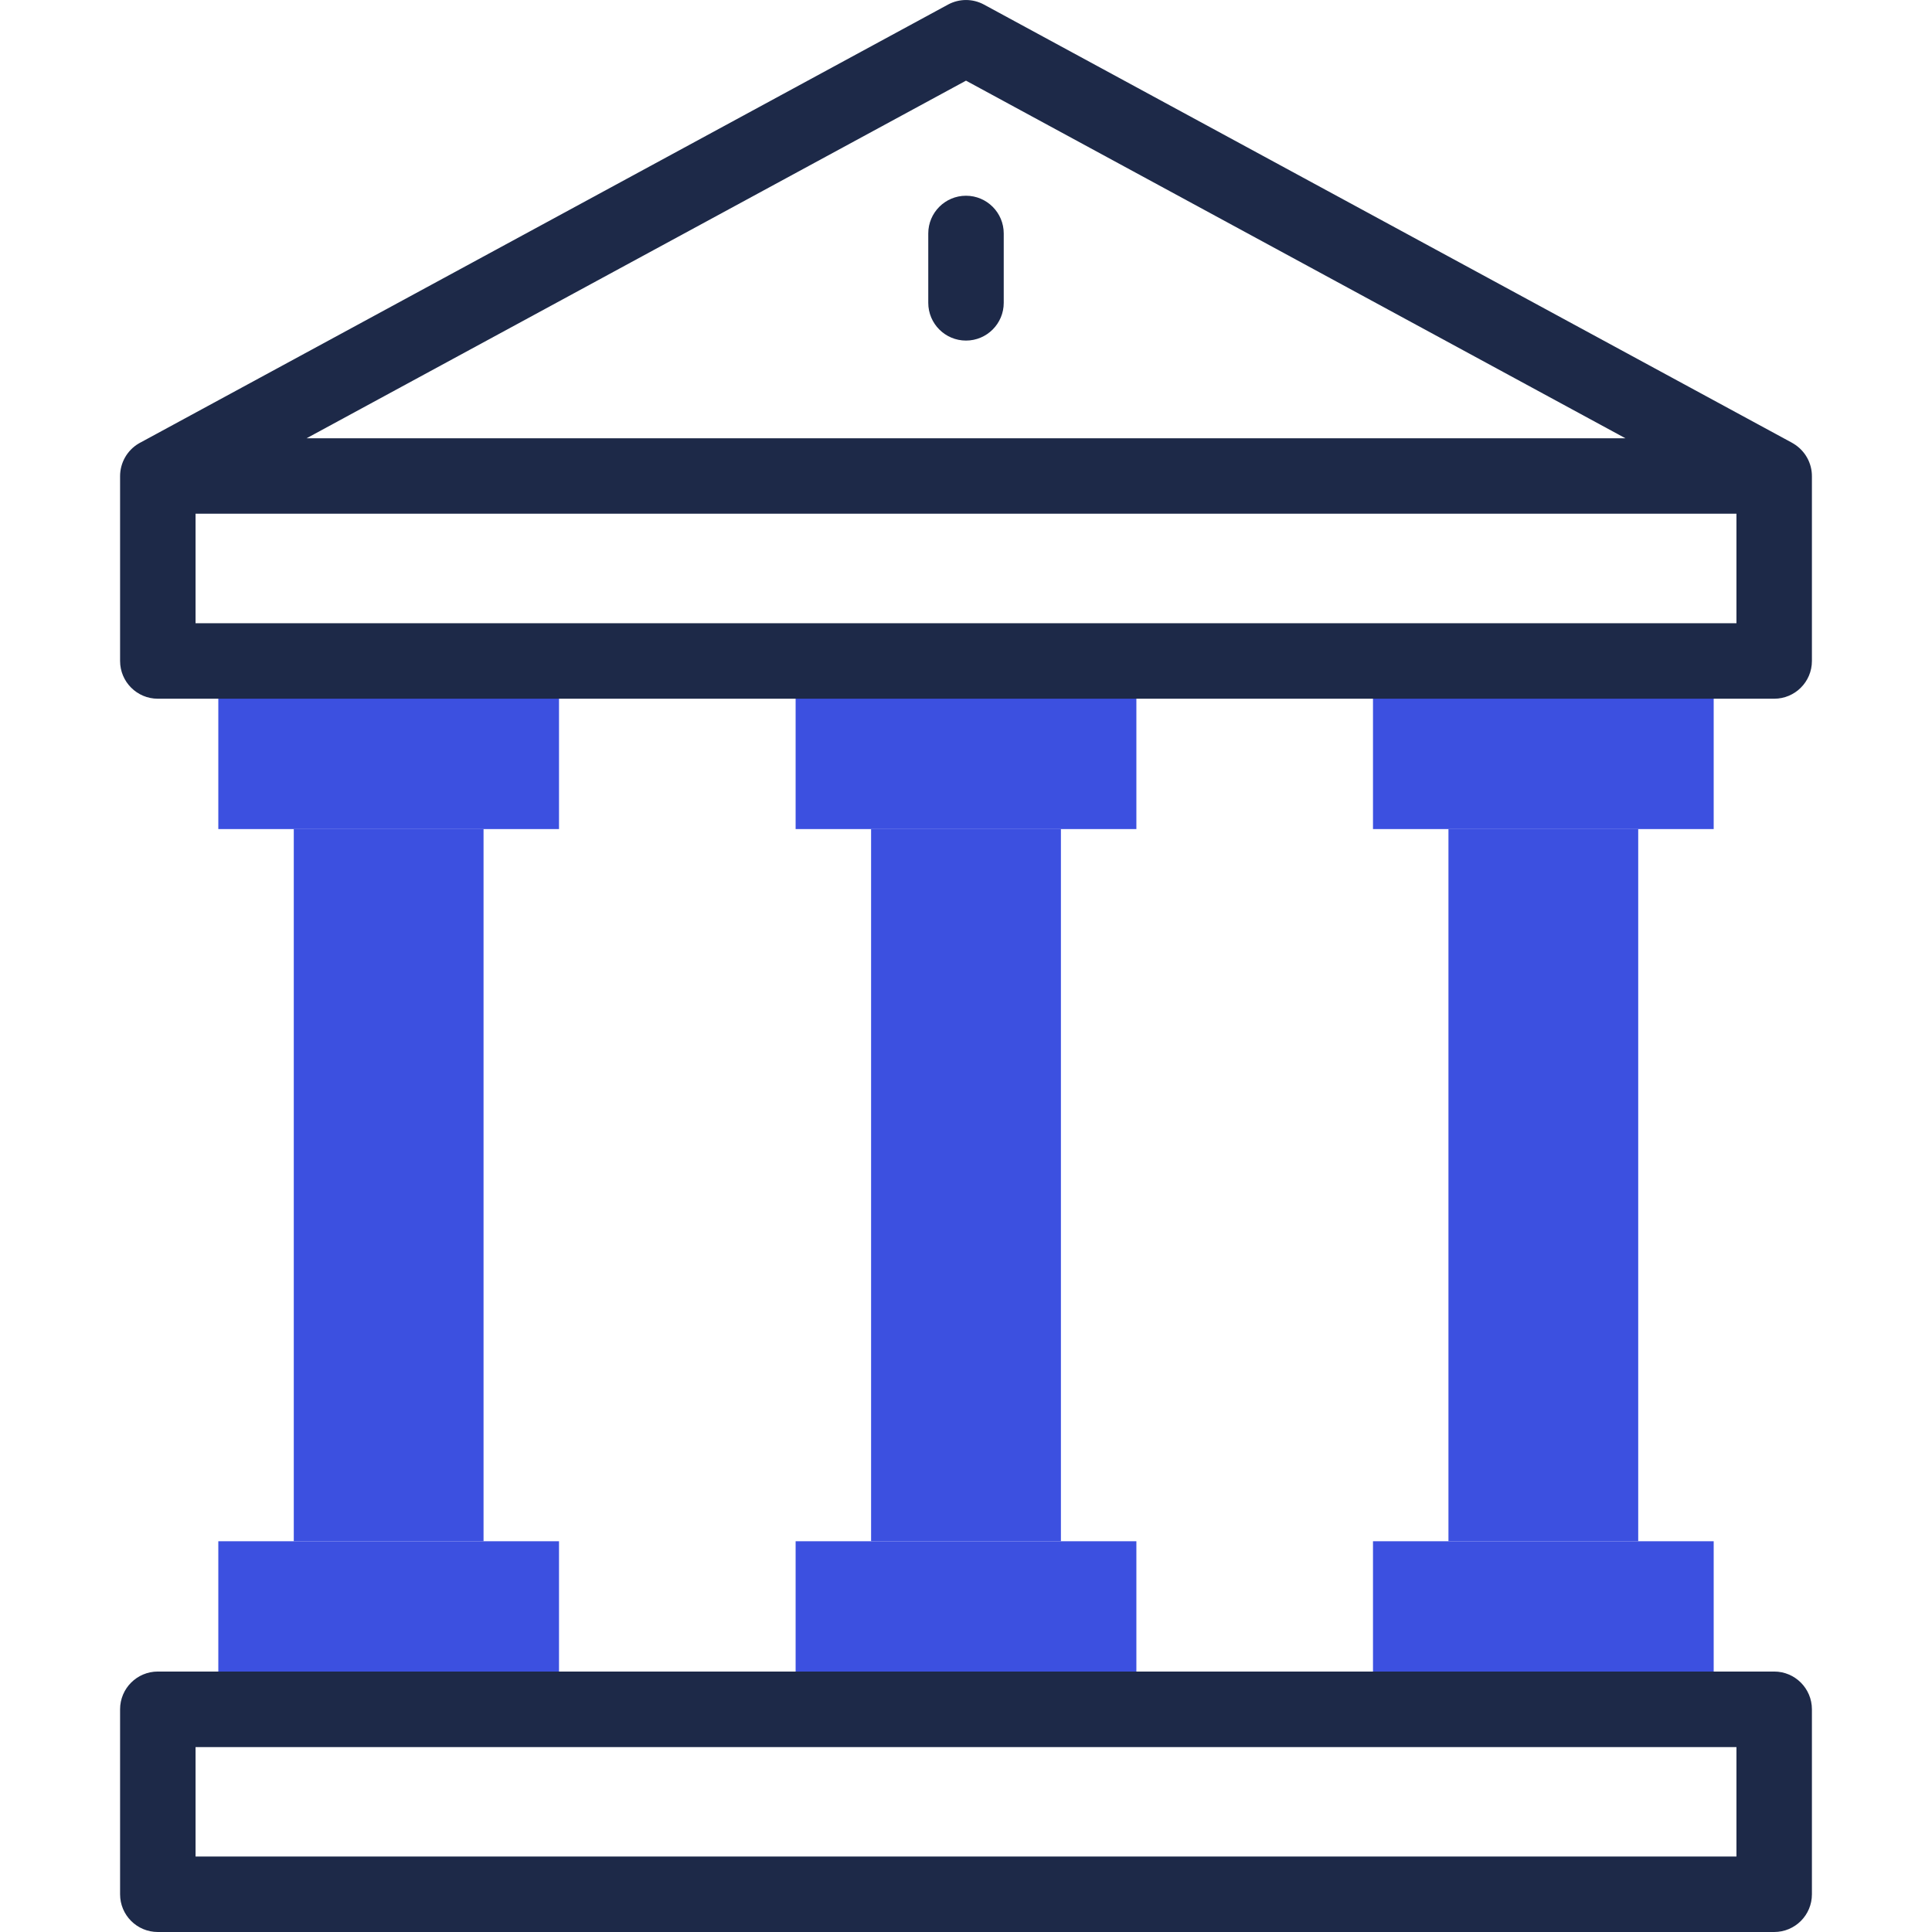 <svg width="32" height="32" viewBox="0 0 32 32" fill="none" xmlns="http://www.w3.org/2000/svg">
<path d="M4.866 13.731H8.009V25.528H4.866V13.731Z" fill="#3C50E0"/>
<path d="M23.991 13.731H27.134V25.528H23.991V13.731Z" fill="#3C50E0"/>
<path d="M14.428 13.731H17.572V25.528H14.428V13.731Z" fill="#3C50E0"/>
<path d="M3.616 25.528H9.259V28.312H3.616V25.528Z" fill="#3C50E0"/>
<path d="M3.616 10.948H9.259V13.732H3.616V10.948Z" fill="#3C50E0"/>
<path d="M22.741 25.528H28.384V28.312H22.741V25.528Z" fill="#3C50E0"/>
<path d="M22.741 10.948H28.384V13.732H22.741V10.948Z" fill="#3C50E0"/>
<path d="M13.178 25.528H18.822V28.312H13.178V25.528Z" fill="#3C50E0"/>
<path d="M13.178 10.948H18.822V13.732H13.178V10.948Z" fill="#3C50E0"/>
<path d="M29.386 27.686H2.614C2.269 27.686 1.989 27.966 1.989 28.311V31.375C1.989 31.721 2.269 32 2.614 32H29.386C29.731 32 30.011 31.721 30.011 31.375V28.312C30.011 27.966 29.731 27.686 29.386 27.686V27.686ZM28.761 30.75H3.239V28.937H28.761V30.75H28.761Z" fill="#1D2948"/>
<path d="M30.011 7.892C30.013 7.669 29.896 7.462 29.704 7.347C29.689 7.338 29.678 7.332 29.675 7.33L16.298 0.076C16.112 -0.025 15.888 -0.025 15.702 0.076L2.326 7.33C2.323 7.331 2.314 7.336 2.302 7.343C2.107 7.456 1.988 7.665 1.989 7.89V7.891V10.948C1.989 11.293 2.269 11.573 2.614 11.573H29.386C29.731 11.573 30.011 11.293 30.011 10.948V7.893C30.011 7.893 30.011 7.893 30.011 7.892ZM16 1.336L26.922 7.259H5.078L16 1.336ZM28.761 10.323H3.239V8.509H28.761V10.323H28.761Z" fill="#1D2948"/>
<path d="M16 3.242C15.655 3.242 15.375 3.522 15.375 3.867V5.016C15.375 5.361 15.655 5.641 16 5.641C16.345 5.641 16.625 5.361 16.625 5.016V3.867C16.625 3.522 16.345 3.242 16 3.242Z" fill="#1D2948"/>
</svg>
